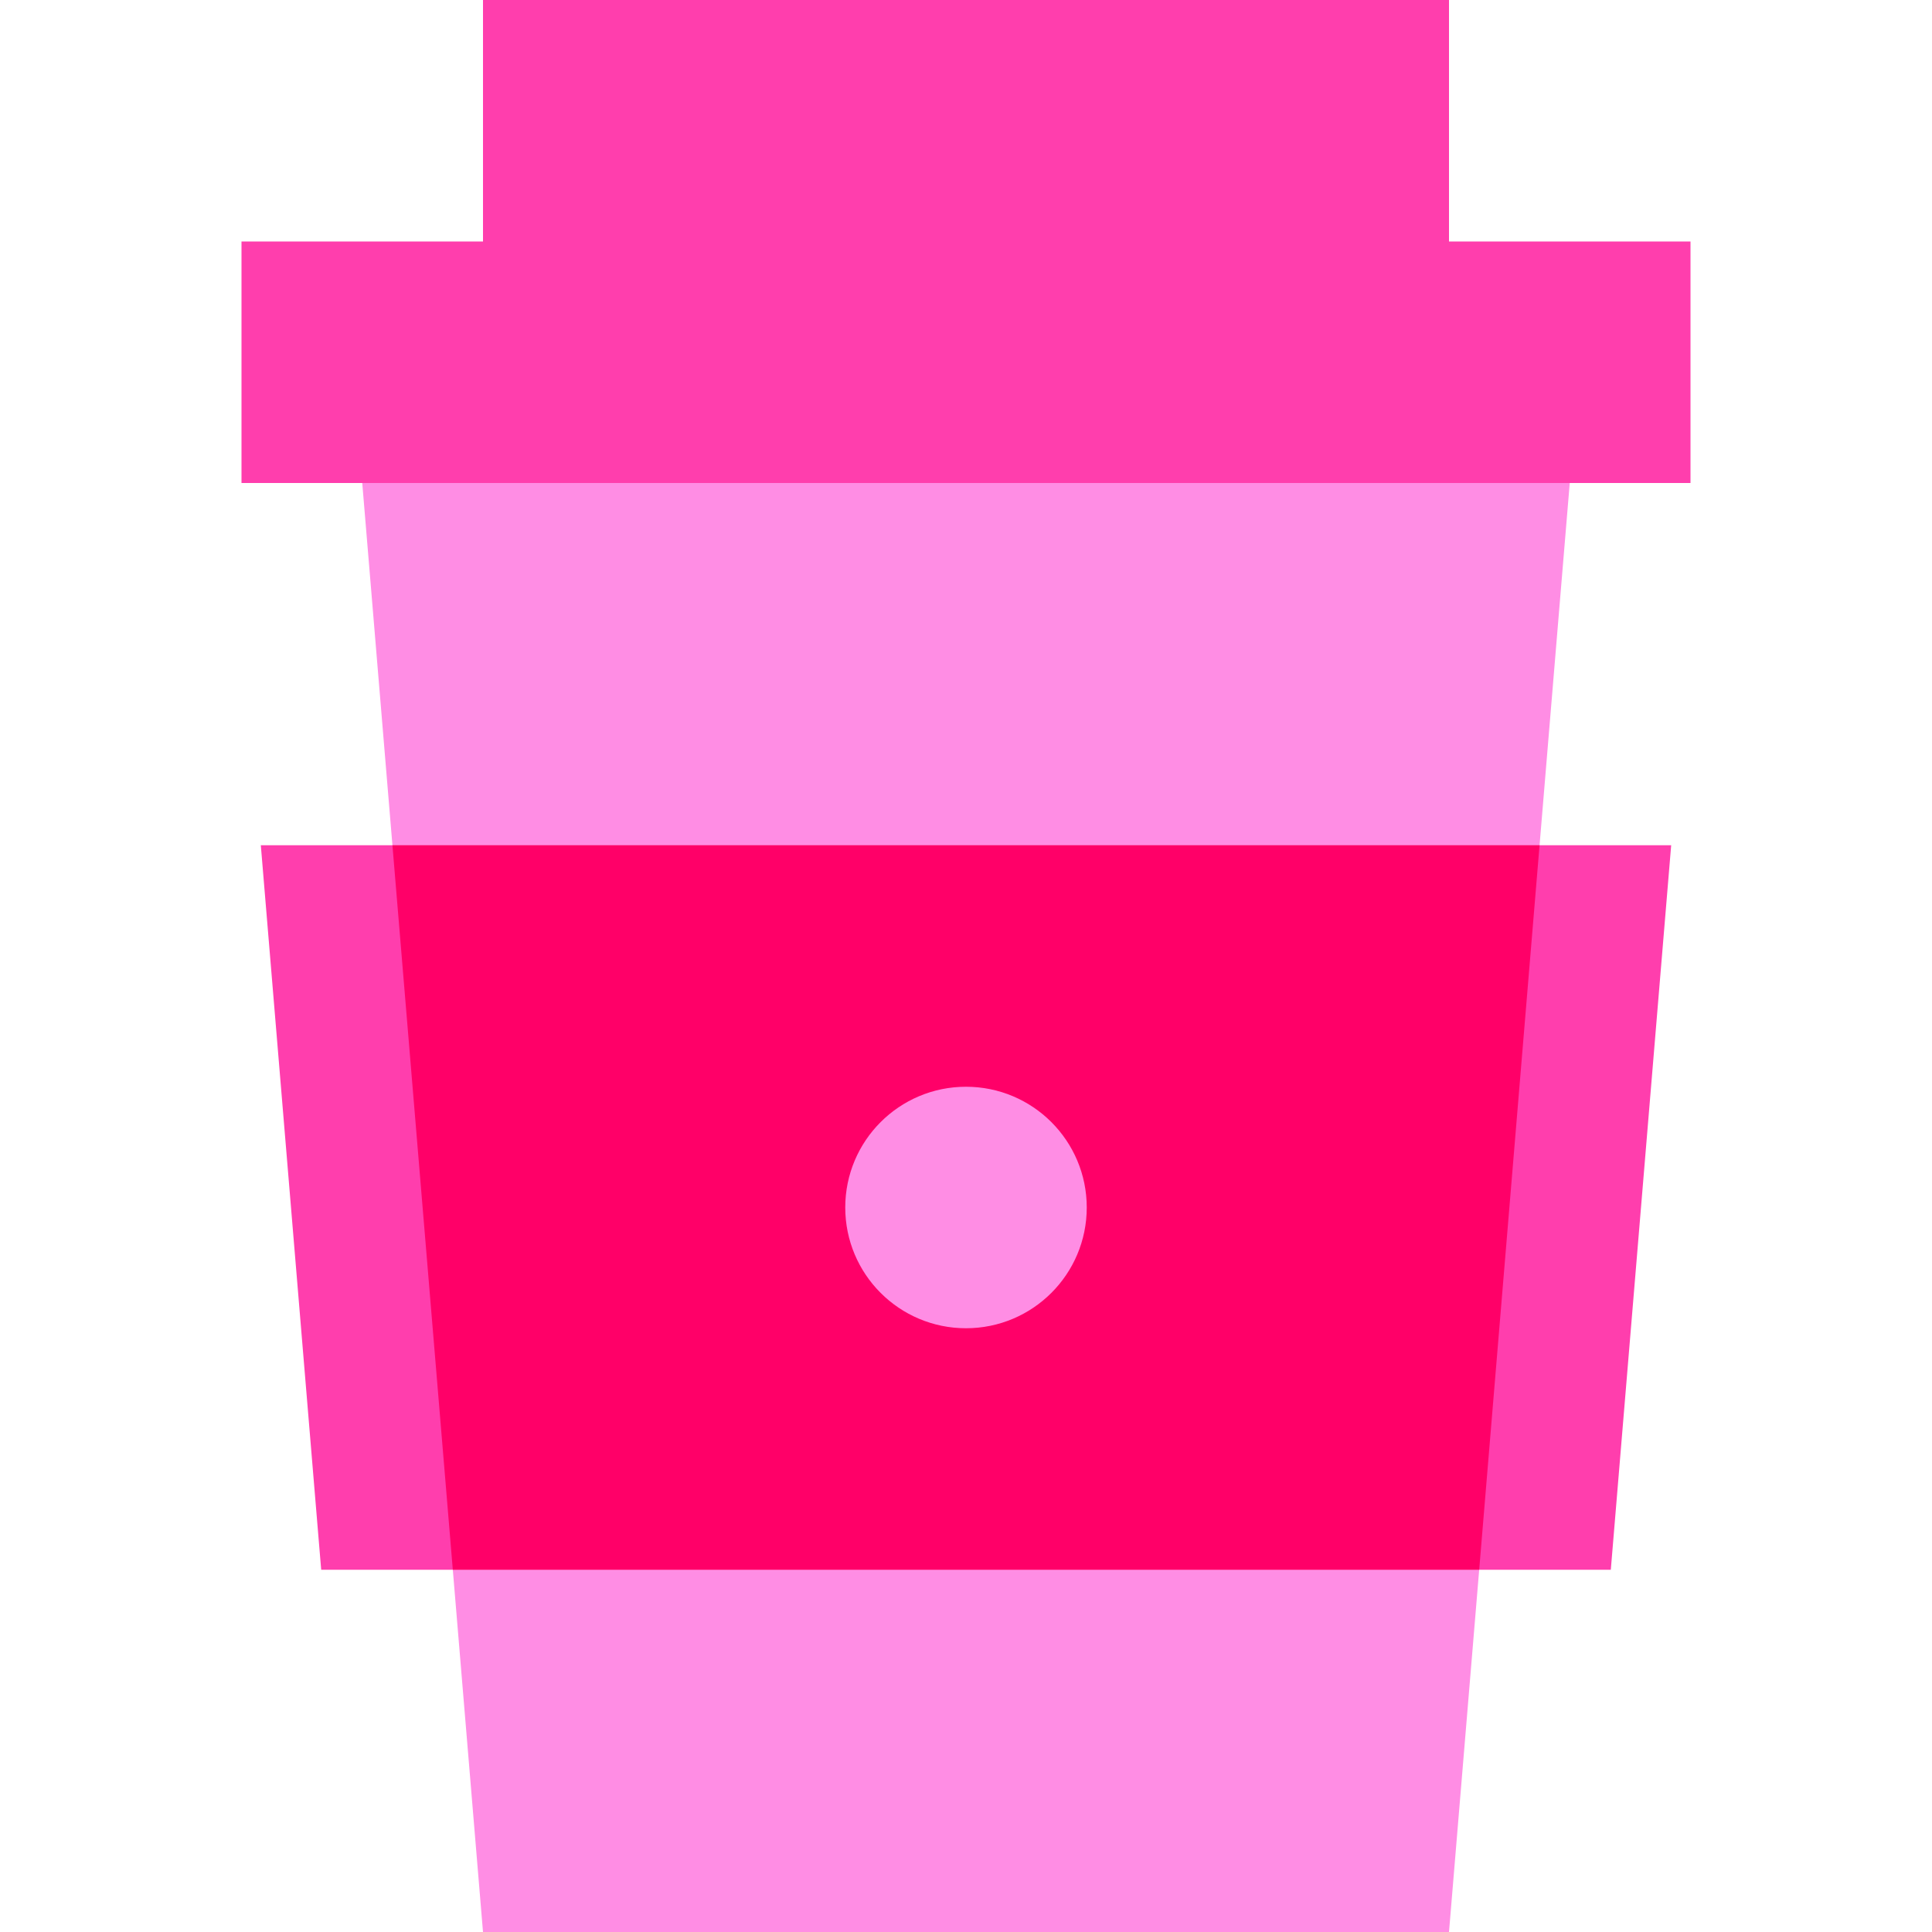 <svg id="Capa_1" enable-background="new 0 0 512 512" height="512" viewBox="0 0 512 512" width="512" xmlns="http://www.w3.org/2000/svg"><g id="Coffee"><path d="m384 64v-64h-256v64h-64v64h384v-64z" fill="#ff3ead"/><path d="m120 416h272l-8 96h-256z" fill="#ff8de4"/><path d="m416 128-8 96h-304l-8-96z" fill="#ff8de4"/><path d="m408 224h-304-34.881l16 192h34.881 272 34.881l16-192z" fill="#ff3ead"/><path d="m408 224-16 192h-272l-16-192z" fill="#ff0068"/><circle cx="256" cy="320" fill="#ff8de4" r="32"/></g></svg>